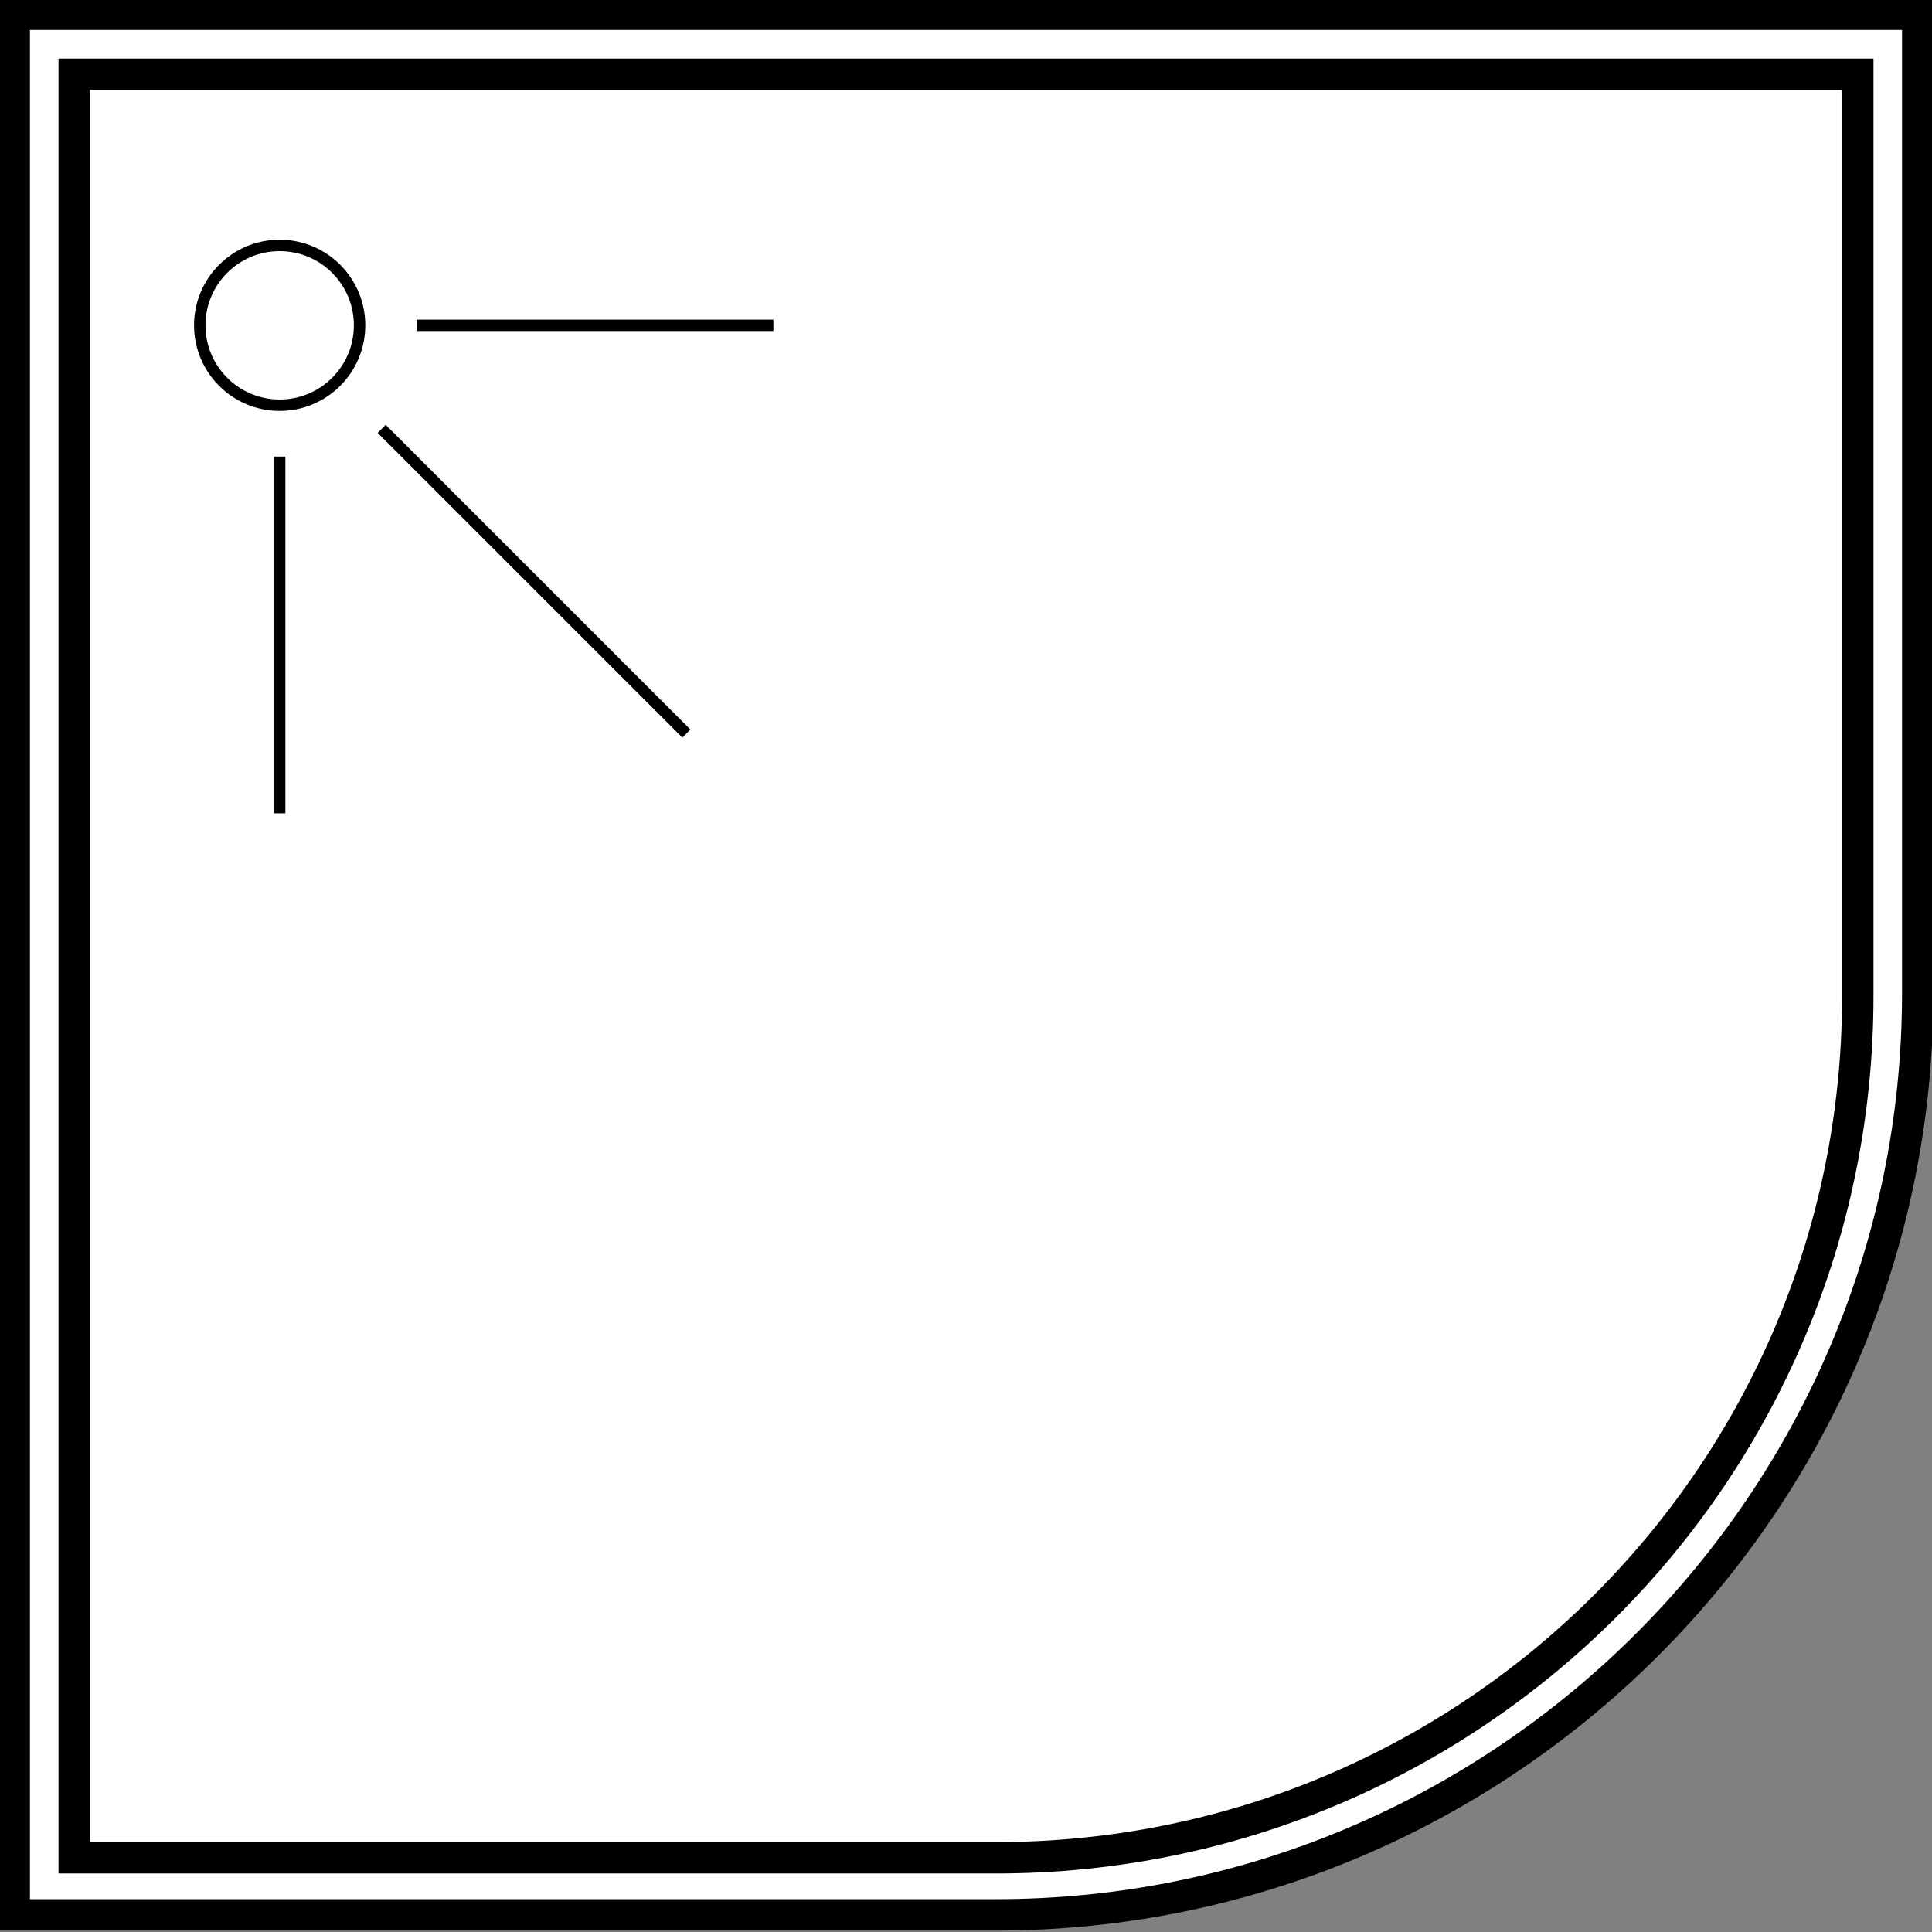 <?xml version="1.0" encoding="UTF-8"?>
<svg xmlns="http://www.w3.org/2000/svg" version="1.1" viewBox="0 0 67.7 67.7">
  <rect x="0" y="0" width="67.7" height="67.7" fill="#808080" stroke="none"/>
  <defs>
    <style>
      .cls-1 {
        stroke-width: 1.1px;
      }

      .cls-1, .cls-2 {
        stroke: #000;
        stroke-linecap: square;
        stroke-miterlimit: 10;
      }

      .cls-1, .cls-2, .cls-3 {
        fill: #fff;
      }

      .cls-2 {
        stroke-width: .4px;
      }
    </style>
  </defs>
  <!-- Generator: Adobe Illustrator 28.6.0, SVG Export Plug-In . SVG Version: 1.2.0 Build 709)  -->
  <g>
    <g id="Layer_1">
      <g>
        <path class="cls-1" d="M.5.5h34.3c17.8,0,32.3,14.5,32.3,32.3v34.4H.5V.5h0Z" transform="translate(67.7 0) rotate(90)"/>
        <path class="cls-1" d="M2.6,2.6h62.5v32.3c0,16.7-13.5,30.2-30.2,30.2H2.6V2.6h0Z"/>
        <circle class="cls-2" cx="9.8" cy="11.4" r="2.8"/>
        <rect x="9.6" y="16" width=".4" height="12.5"/>
        <rect x="14.6" y="11.2" width="12.5" height=".4"/>
        <g>
          <line class="cls-3" x1="13.5" y1="15.1" x2="23.9" y2="25.6"/>
          <rect x="18.5" y="12.8" width=".4" height="15.1" transform="translate(-8.9 19.2) rotate(-45)"/>
        </g>
      </g>
    </g>
  </g>
</svg>